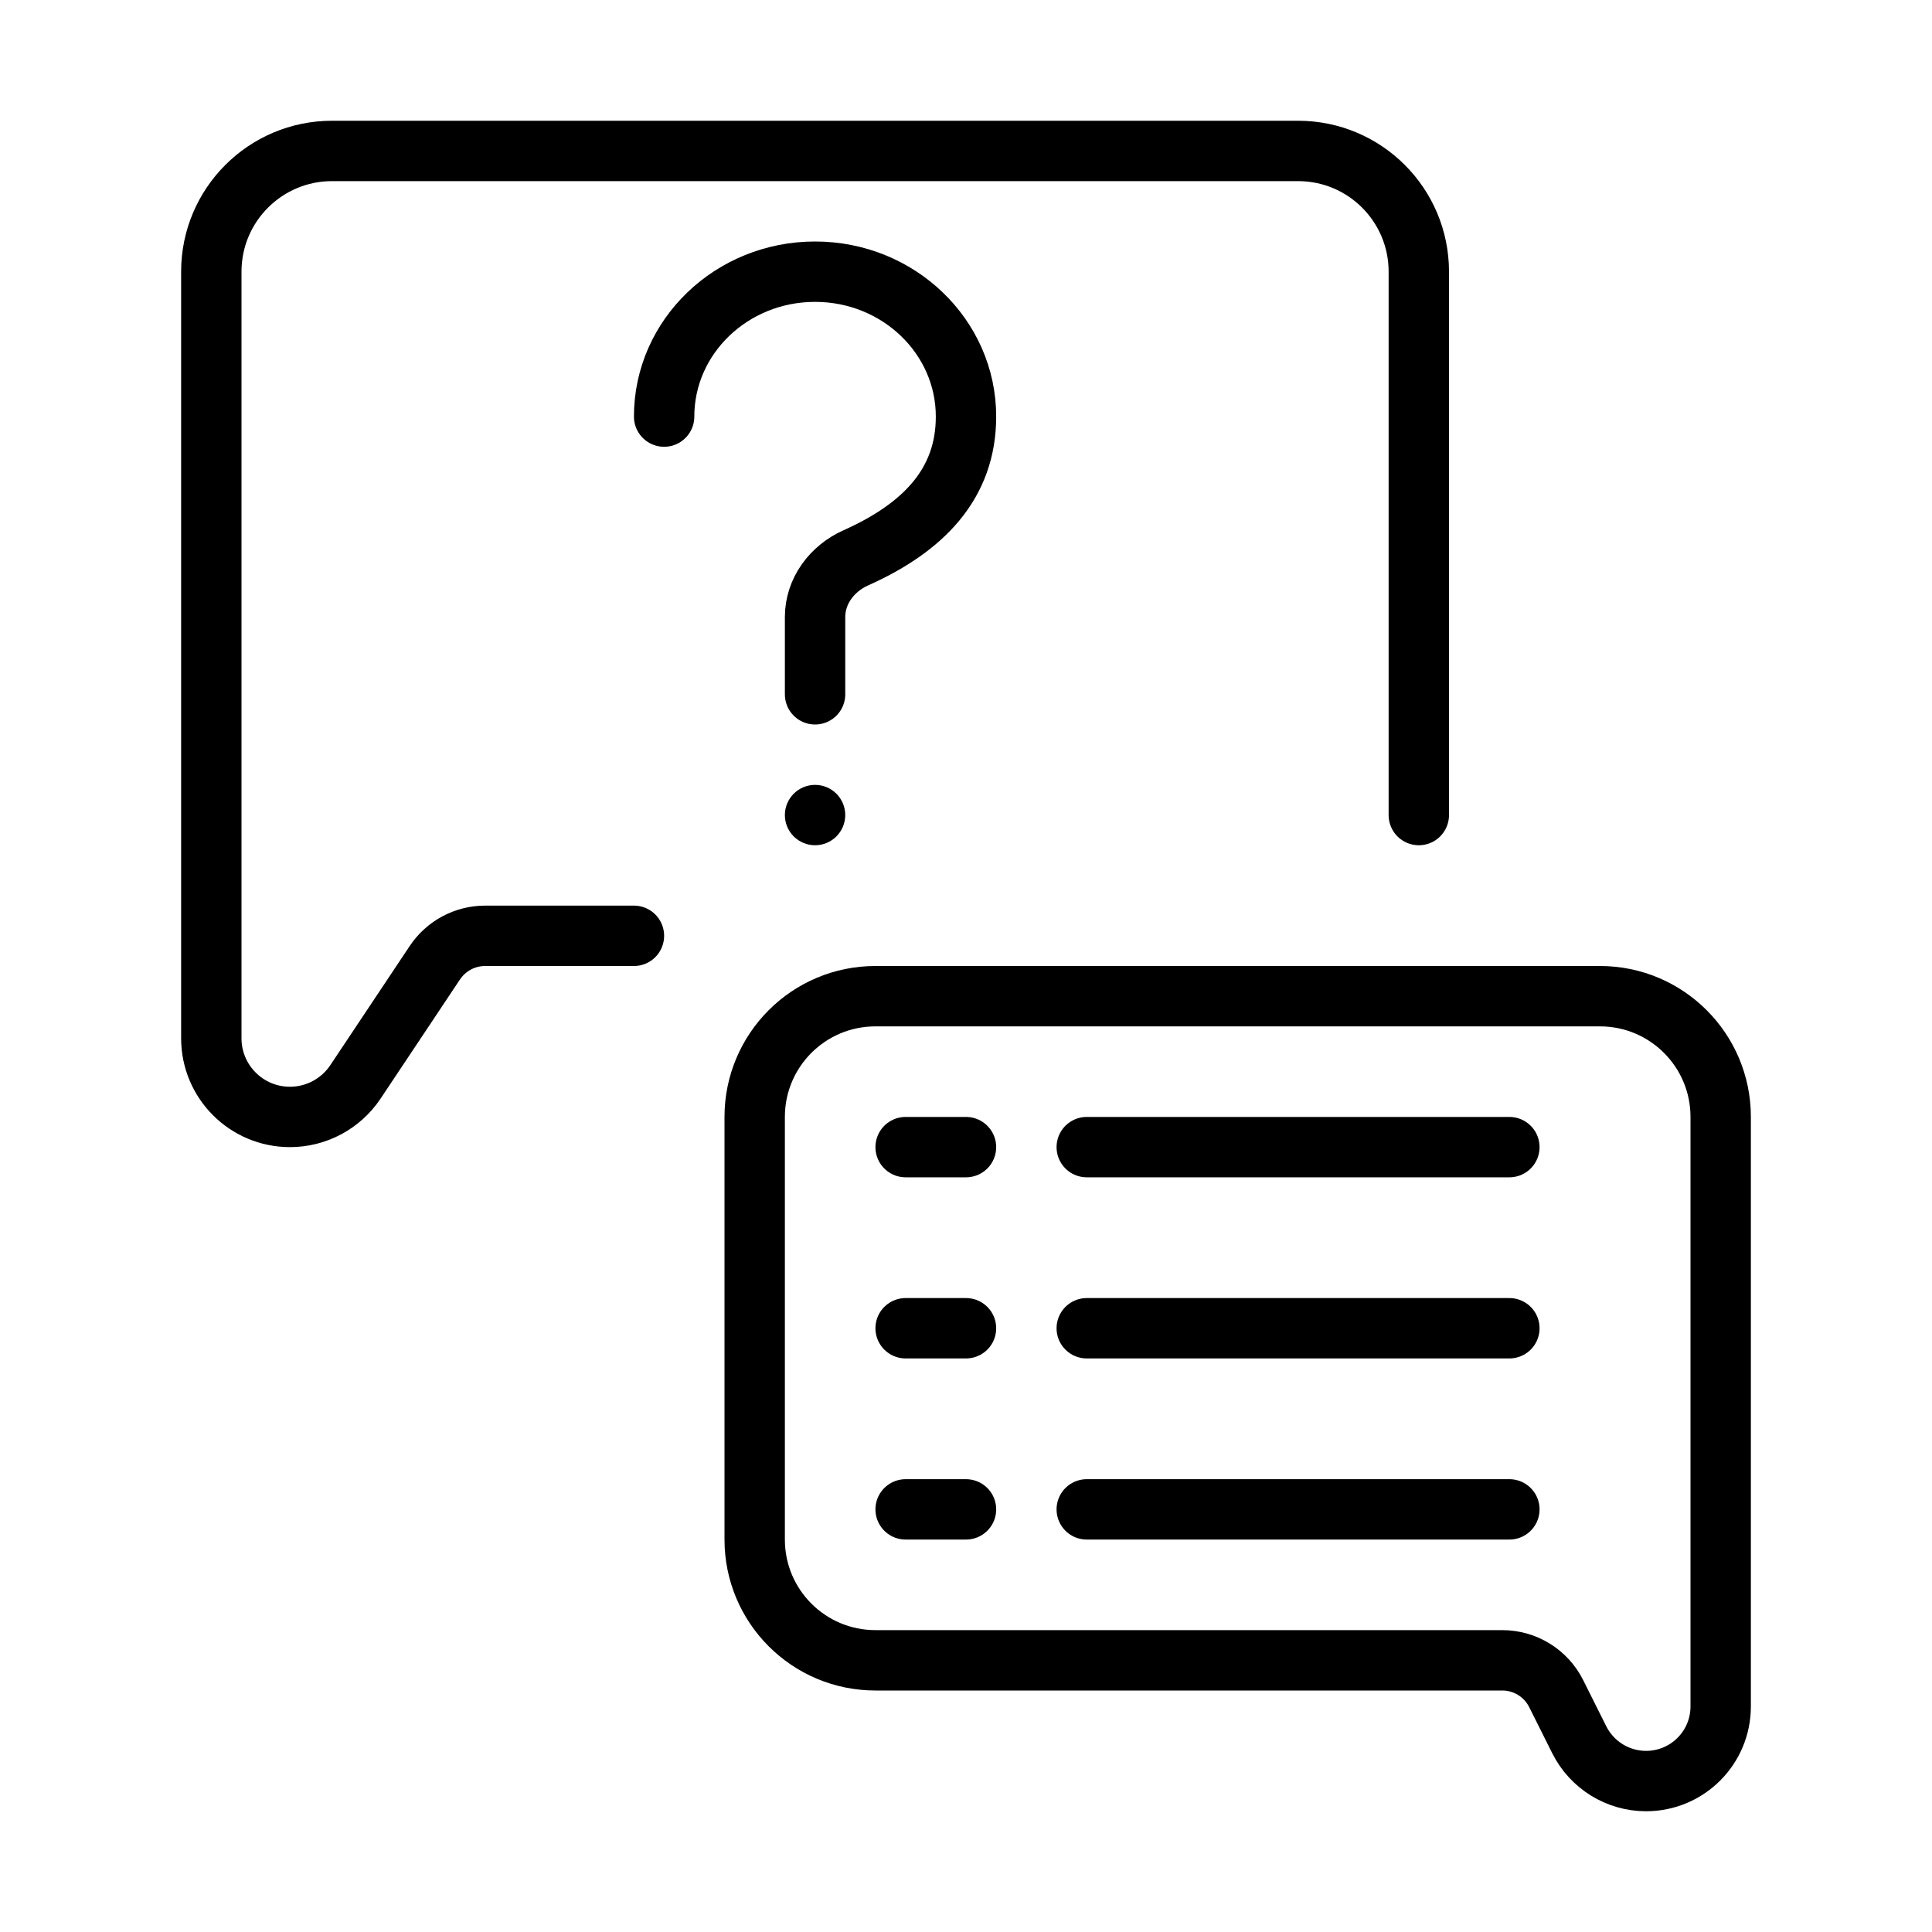<svg viewBox="0 0 32 32" fill="none" xmlns="http://www.w3.org/2000/svg" stroke="currentColor"><path d="M12.5 18.5V25.5C12.5 26.605 13.395 27.5 14.5 27.5H24.882C25.261 27.5 25.607 27.714 25.776 28.053L26.158 28.817C26.368 29.235 26.796 29.5 27.264 29.5C27.947 29.5 28.5 28.947 28.5 28.264V18.5C28.5 17.395 27.605 16.5 26.5 16.5H14.5C13.395 16.5 12.5 17.395 12.5 18.5Z"/><path d="M23.5 13.5V4.5C23.5 3.395 22.605 2.5 21.5 2.5H5.5C4.395 2.5 3.5 3.395 3.5 4.5V17.197C3.5 17.917 4.083 18.5 4.803 18.5V18.5C5.238 18.5 5.645 18.282 5.887 17.92L7.203 15.945C7.389 15.667 7.701 15.5 8.035 15.5H10.5" stroke-linecap="round"/><path d="M11 6.9C11 5.575 12.119 4.5 13.5 4.5C14.881 4.5 16 5.575 16 6.9C16 8.016 15.291 8.741 14.172 9.241C13.779 9.417 13.5 9.79 13.5 10.221V11.5" stroke-linecap="round" stroke-linejoin="round"/><circle cx="13.5" cy="13.5" r="0.25" stroke-width="0.5"/><path d="M15 19H16M18 19H25M15 22H16M18 22H25M15 25H16M18 25H25" stroke-linecap="round"/></svg>
